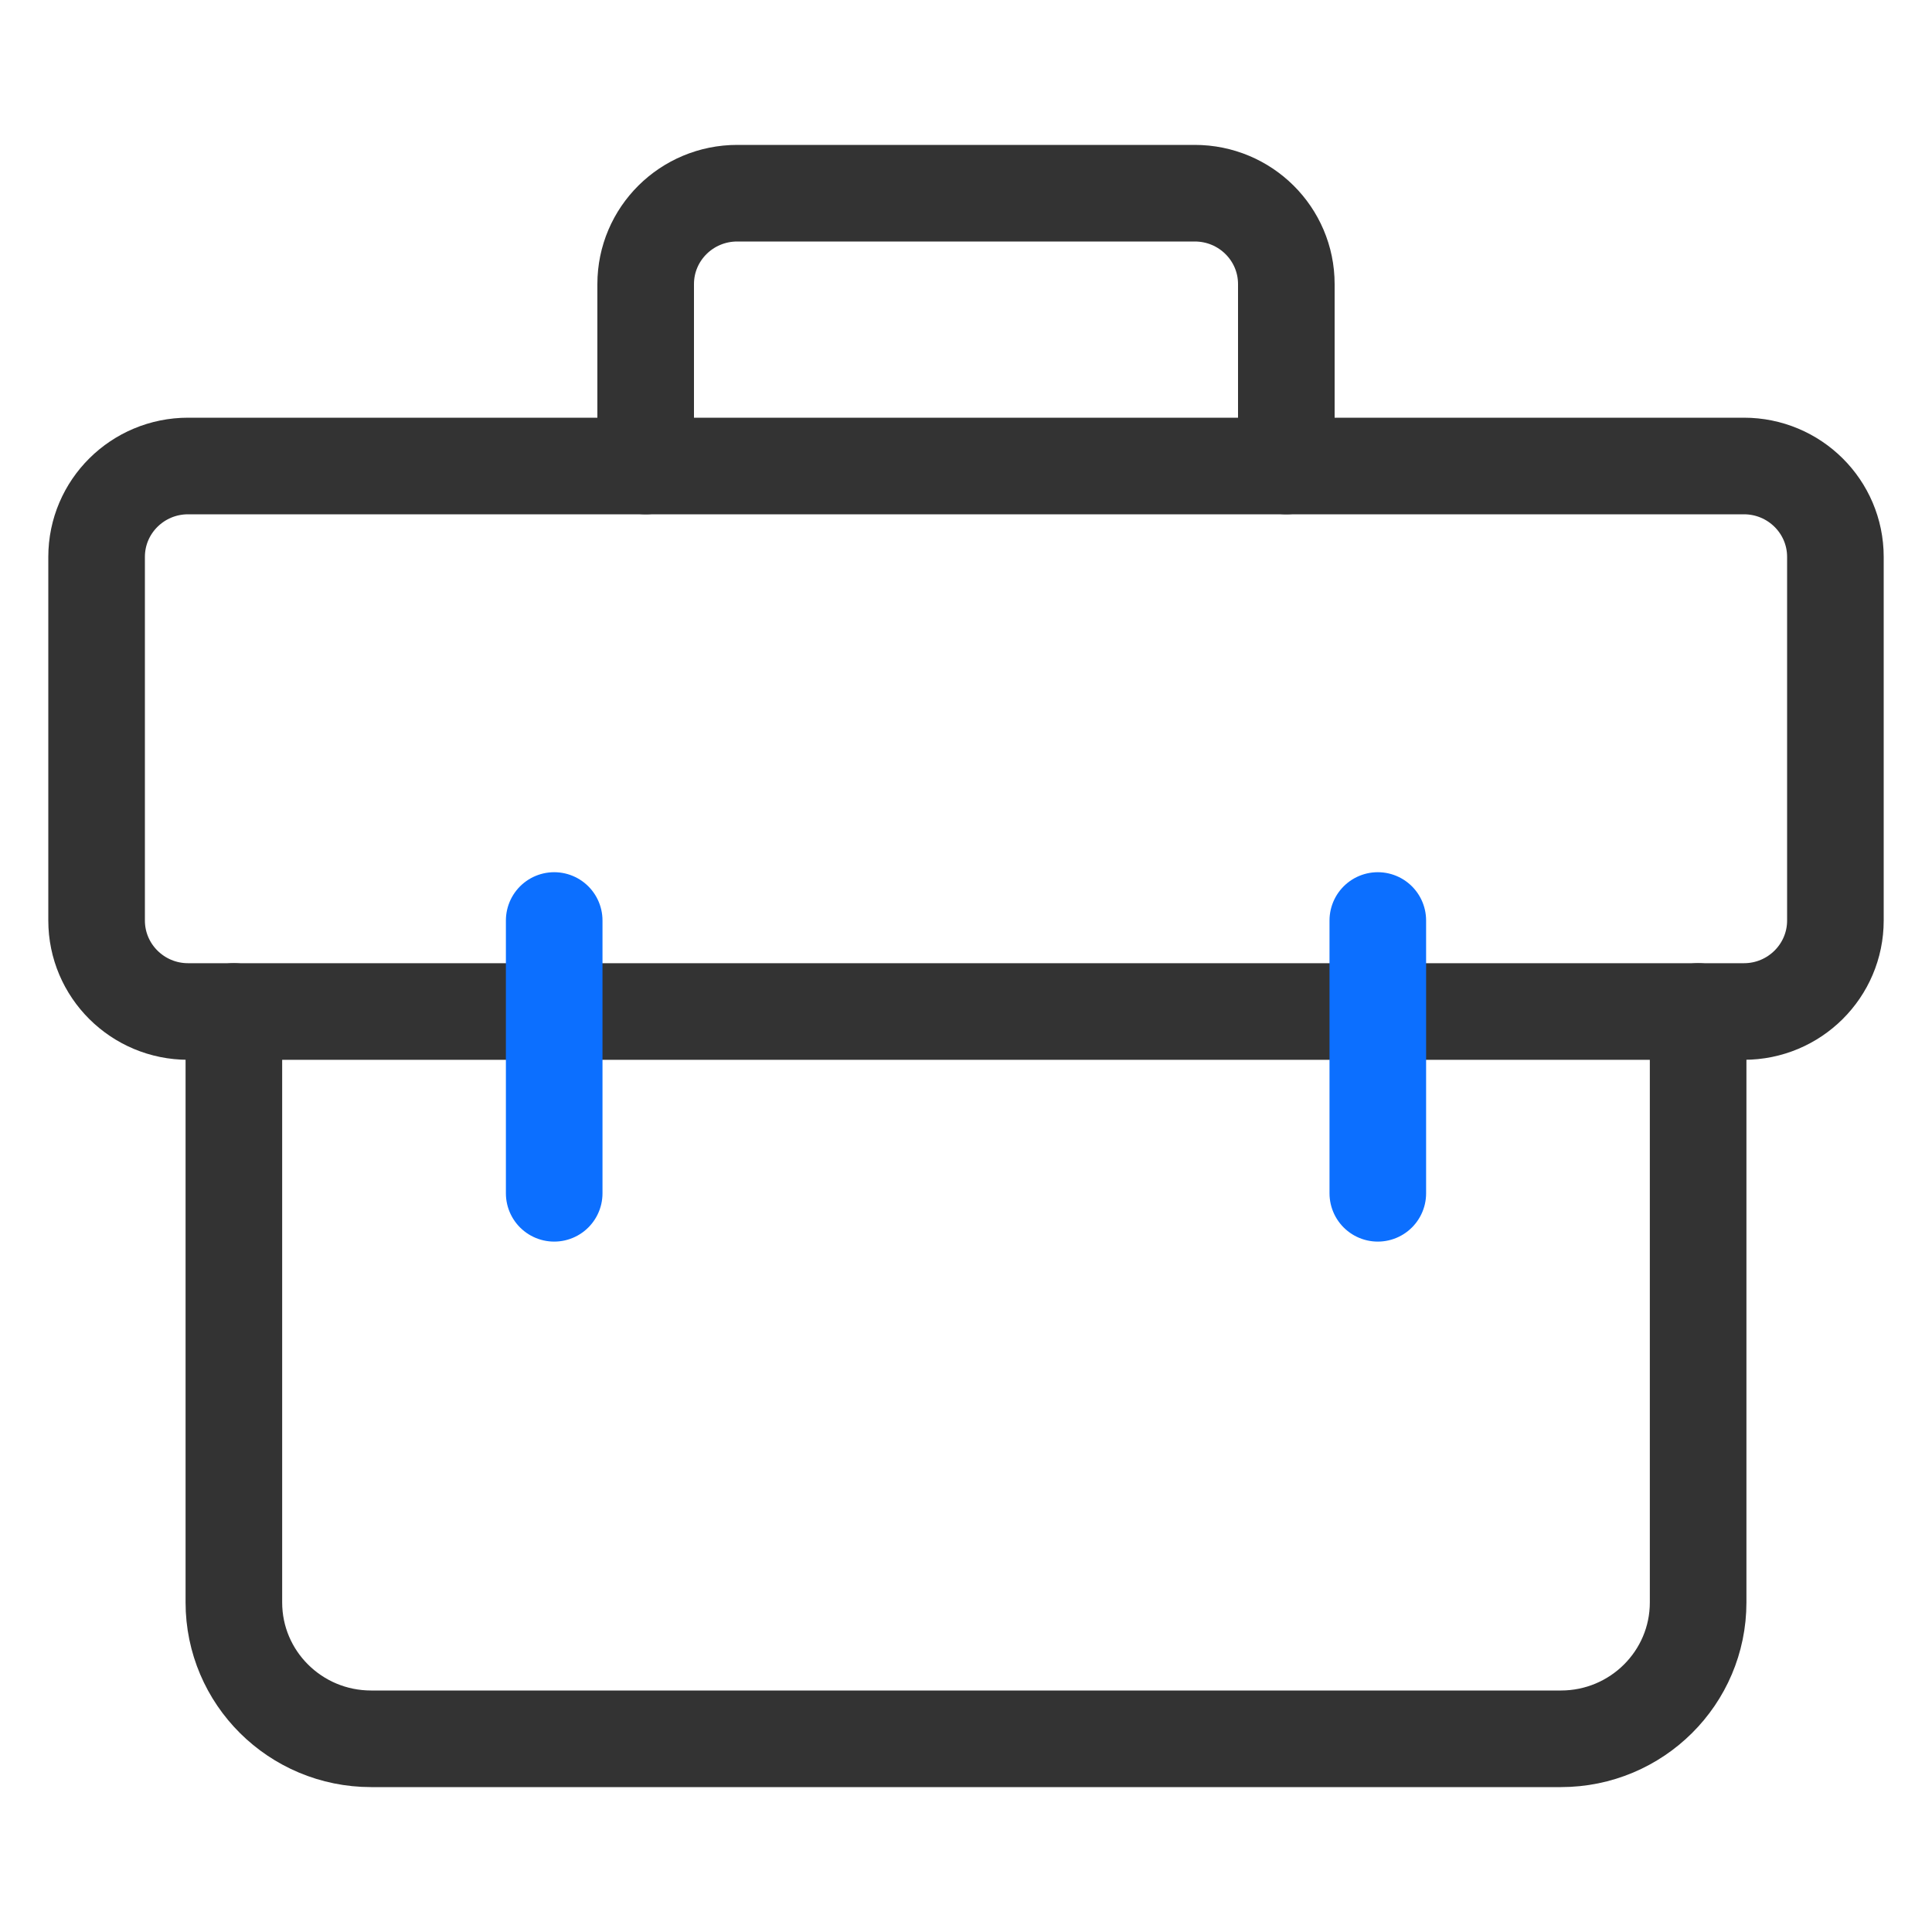<?xml version="1.0" encoding="UTF-8"?>
<svg width="20px" height="20px" viewBox="0 0 20 20" version="1.1" xmlns="http://www.w3.org/2000/svg" xmlns:xlink="http://www.w3.org/1999/xlink">
    <g id="产品管理" stroke="none" stroke-width="1" fill="none" fill-rule="evenodd">
        <g id="编组-149">
            <rect id="矩形" x="0" y="0" width="20" height="20"></rect>
            <g id="编组" transform="translate(1, 2)" stroke-linejoin="round">
                <path d="M1.421,8.471 L1.421,14.588 C1.421,15.368 2.057,16 2.842,16 L15.158,16 C15.943,16 16.579,15.368 16.579,14.588 L16.579,8.471" id="路径" stroke="#333333" stroke-linecap="round"></path>
                <path d="M0,3.765 C0,3.245 0.424,2.824 0.947,2.824 L17.053,2.824 C17.576,2.824 18,3.245 18,3.765 L18,7.529 C18,8.049 17.576,8.471 17.053,8.471 L0.947,8.471 C0.424,8.471 0,8.049 0,7.529 L0,3.765 Z" id="路径" stroke="#333333"></path>
                <path d="M12.316,2.824 L12.316,0.941 C12.316,0.421 11.892,0 11.368,0 L6.632,0 C6.108,0 5.684,0.421 5.684,0.941 L5.684,2.824" id="路径" stroke="#333333" stroke-linecap="round"></path>
                <line x1="4.737" y1="7.529" x2="4.737" y2="10.353" id="路径" stroke="#0C6FFF" stroke-linecap="round"></line>
                <line x1="13.263" y1="7.529" x2="13.263" y2="10.353" id="路径" stroke="#0C6FFF" stroke-linecap="round"></line>
            </g>
        </g>
    </g>
</svg>